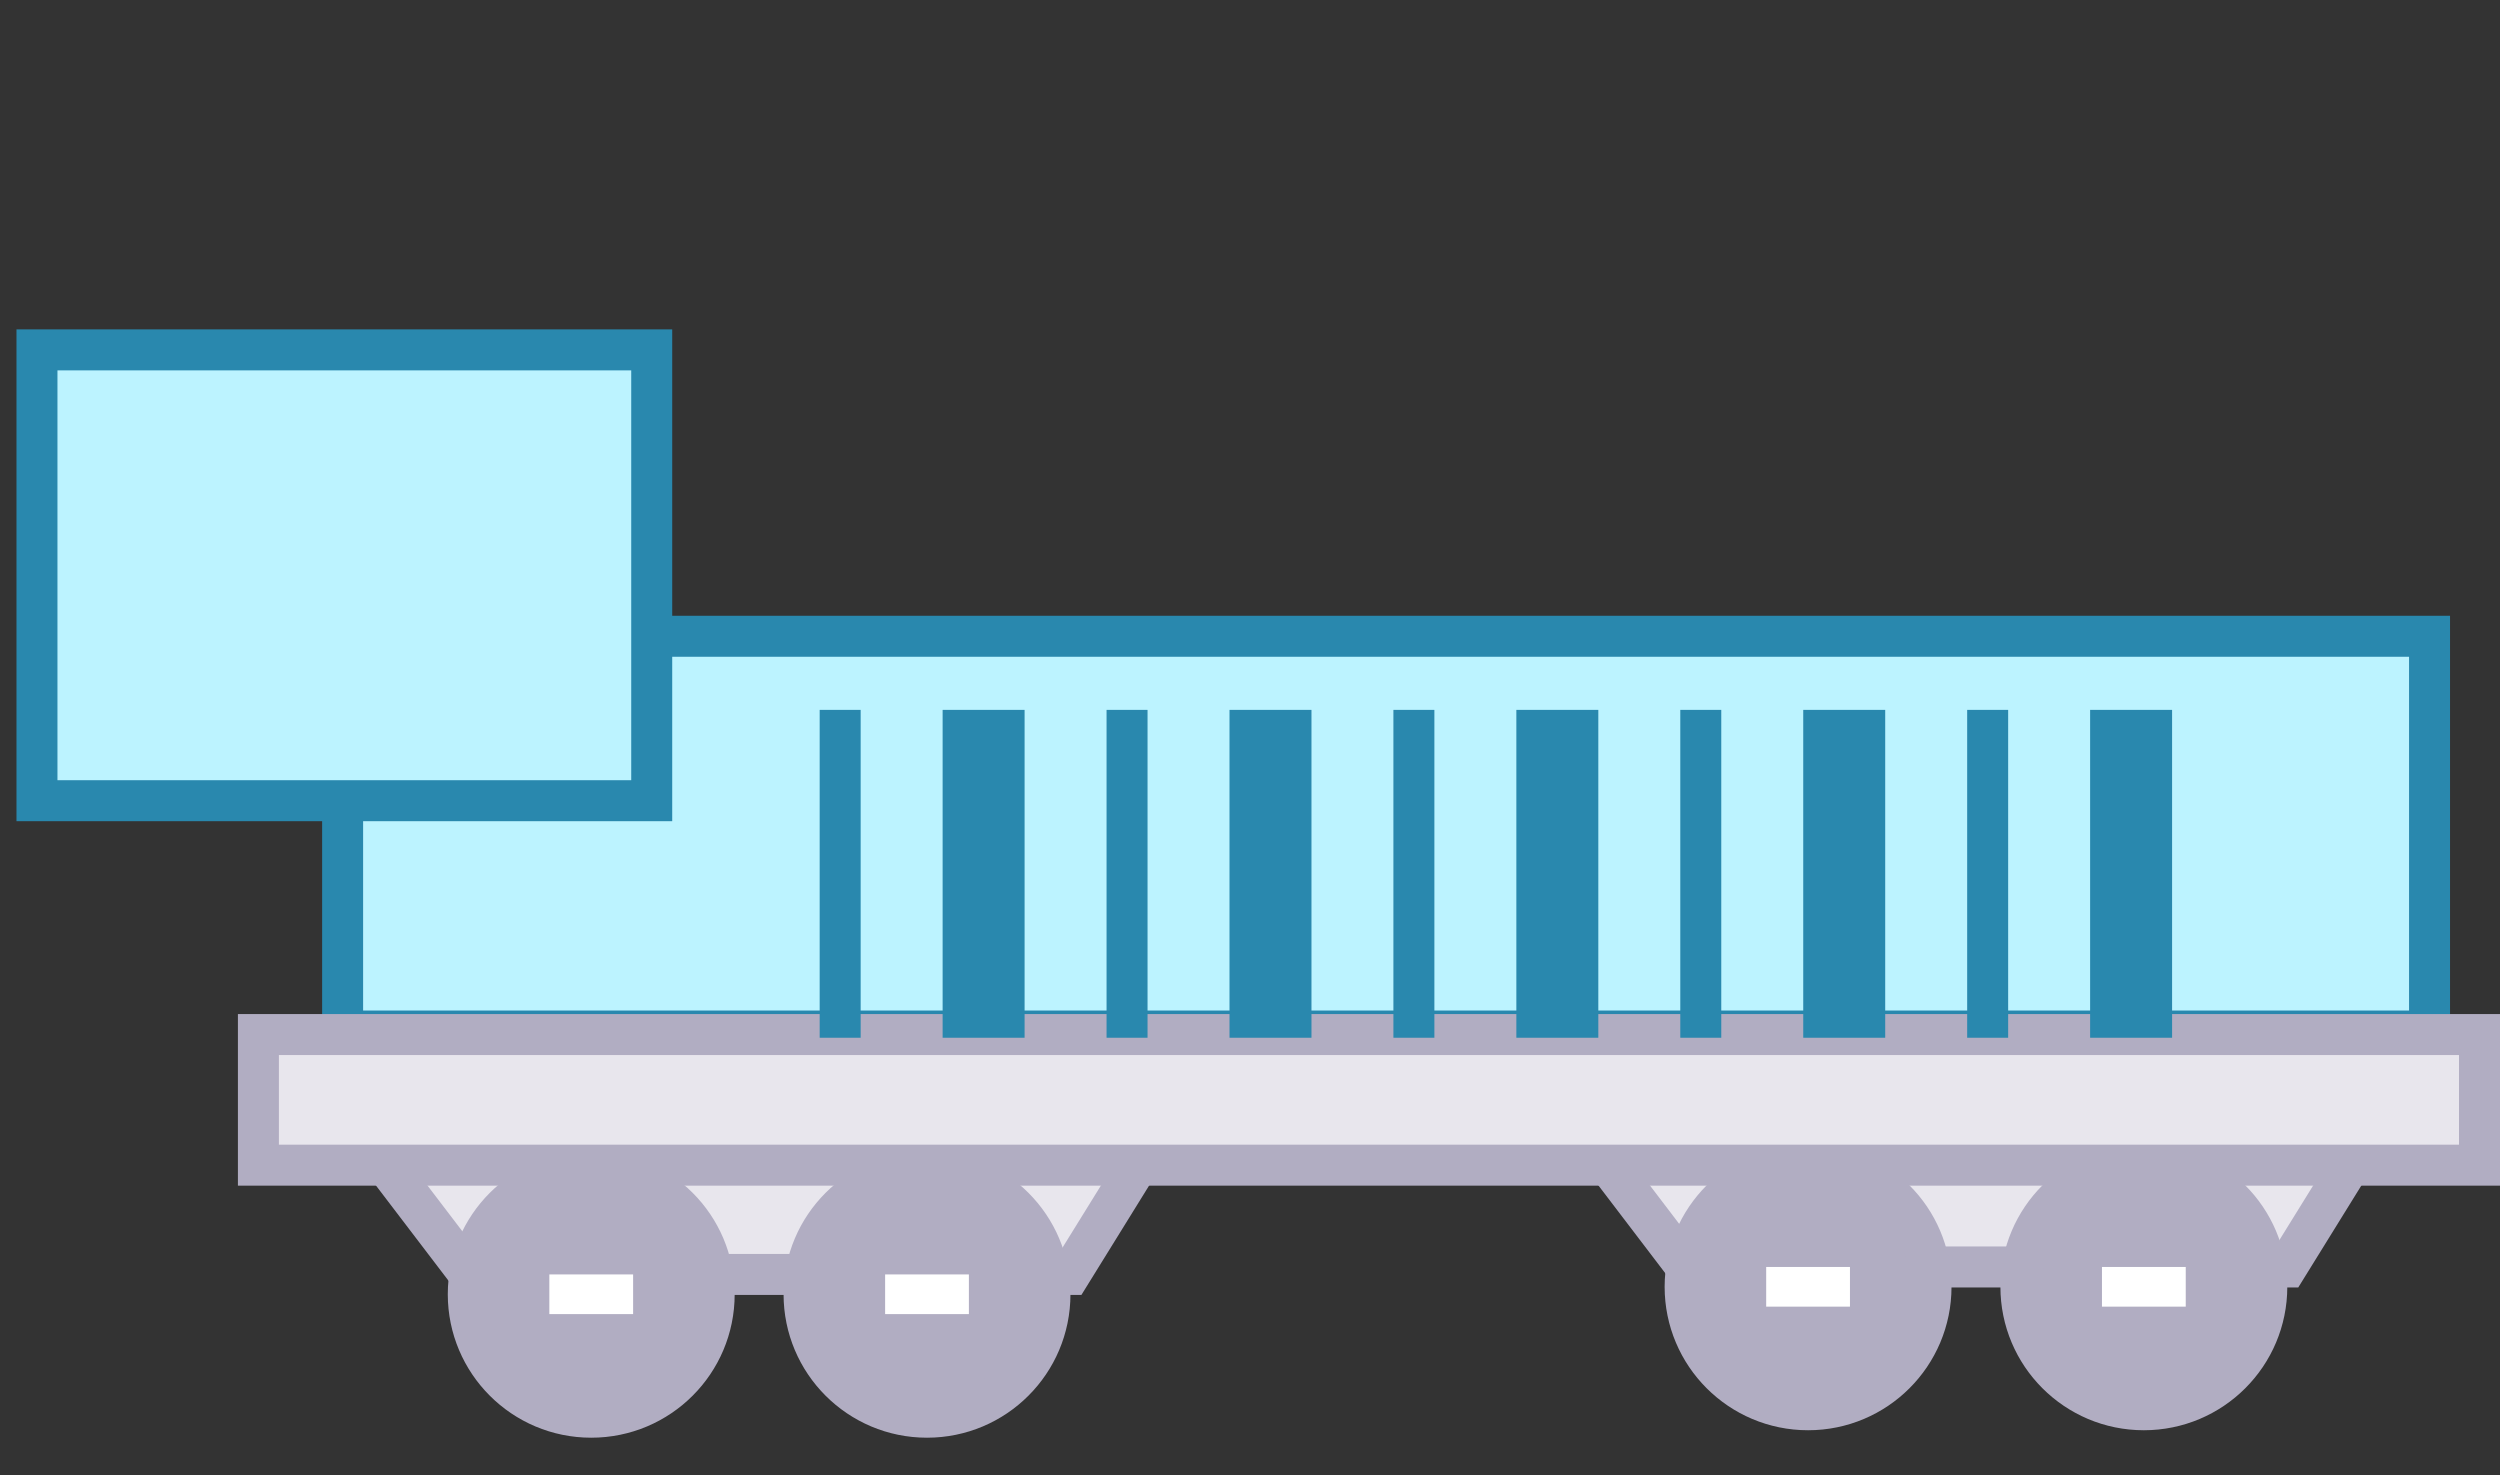 <svg width="61" height="36" viewBox="0 0 61 36" fill="none" xmlns="http://www.w3.org/2000/svg">
<rect x="0" y="0" width="61" height="36" fill="#333333" stroke="none"/>
<rect x="8.36" y="15.525" width="50.921" height="9.632" fill="#BCF3FF" stroke="#2988AE"/>
<path d="M11.455 31.096L8.696 27.476H28.349L26.108 31.096H11.455Z" fill="#E8E6ED" stroke="#B1ADC2"/>
<path d="M41.145 30.914L38.387 27.294H58.04L55.799 30.914H41.145Z" fill="#E8E6ED" stroke="#B1ADC2"/>
<circle cx="14.426" cy="31.58" r="3" fill="#B1ADC2" stroke="#B1ADC2"/>
<circle cx="44.117" cy="31.398" r="3" fill="#B1ADC2" stroke="#B1ADC2"/>
<circle cx="22.619" cy="31.58" r="3" fill="#B1ADC2" stroke="#B1ADC2"/>
<circle cx="52.31" cy="31.398" r="3" fill="#B1ADC2" stroke="#B1ADC2"/>
<rect x="21.597" y="31.096" width="2.044" height="0.968" fill="white"/>
<rect x="51.288" y="30.914" width="2.044" height="0.968" fill="white"/>
<rect x="13.404" y="31.096" width="2.044" height="0.968" fill="white"/>
<rect x="43.095" y="30.914" width="2.044" height="0.968" fill="white"/>
<rect x="6.305" y="25.243" width="54.195" height="3.187" fill="#E8E6ED" stroke="#B1ADC2"/>
<rect x="0.902" y="8.537" width="15" height="11" fill="#BCF3FF"/>
<rect x="0.902" y="8.537" width="15" height="11" stroke="#2988AE"/>
<rect width="8" height="1" transform="matrix(0 -1 1 0 20 25.321)" fill="#2988AE"/>
<rect width="8" height="2" transform="matrix(0 -1 1 0 23 25.321)" fill="#2988AE"/>
<rect width="8" height="1" transform="matrix(0 -1 1 0 27 25.321)" fill="#2988AE"/>
<rect width="8" height="2" transform="matrix(0 -1 1 0 30 25.321)" fill="#2988AE"/>
<rect width="8" height="1" transform="matrix(0 -1 1 0 33.999 25.321)" fill="#2988AE"/>
<rect width="8" height="2" transform="matrix(0 -1 1 0 36.999 25.321)" fill="#2988AE"/>
<rect width="8" height="1" transform="matrix(0 -1 1 0 40.999 25.321)" fill="#2988AE"/>
<rect width="8" height="2" transform="matrix(0 -1 1 0 43.999 25.321)" fill="#2988AE"/>
<rect width="8" height="1" transform="matrix(0 -1 1 0 47.999 25.321)" fill="#2988AE"/>
<rect width="8" height="2" transform="matrix(0 -1 1 0 50.999 25.321)" fill="#2988AE"/>
</svg>
